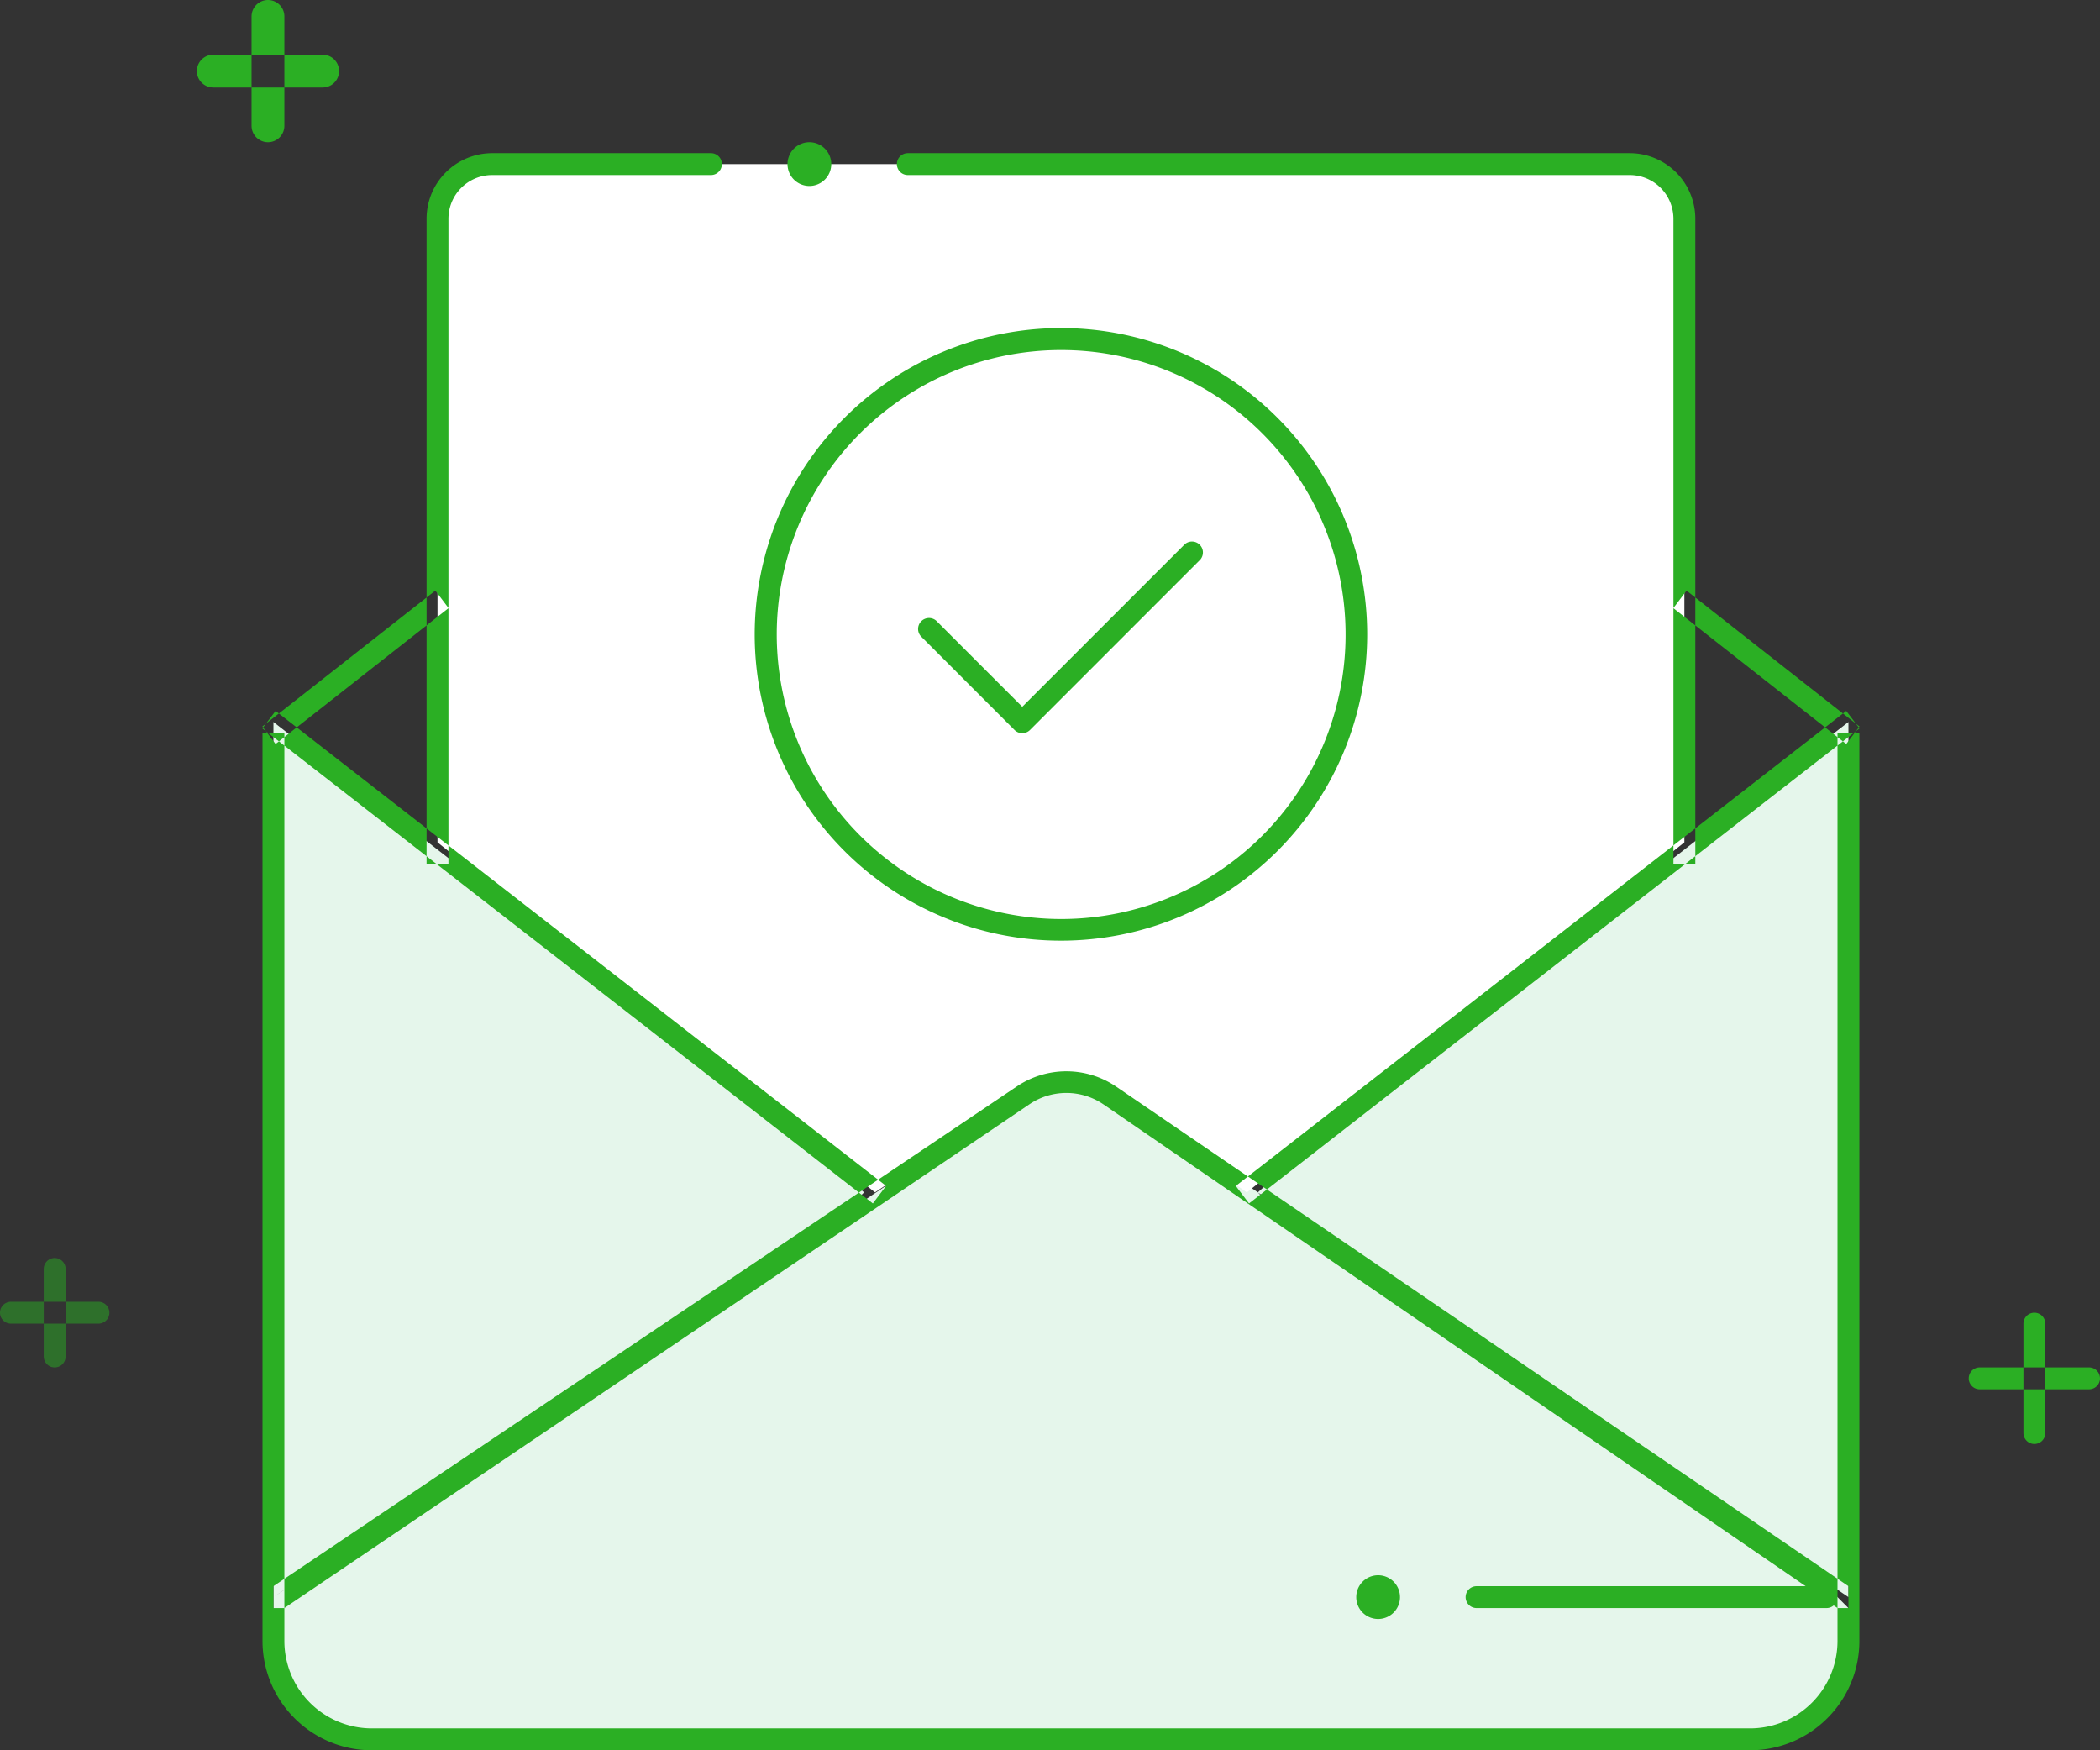 <svg id="ico54" xmlns="http://www.w3.org/2000/svg" width="192" height="160" viewBox="0 0 192 160">
  <rect x="0" y="0" width="192" height="160" fill="#333333" stroke="none"/>
<defs>
    <style>
      .cls-1 {
        fill: #e5f6eb;
      }

      .cls-1, .cls-2, .cls-3, .cls-4 {
        fill-rule: evenodd;
      }

      .cls-2 {
        fill: #fff;
      }

      .cls-3, .cls-4 {
        fill: #2baf24;
      }

      .cls-4 {
        opacity: 0.5;
      }
    </style>
  </defs>
  <path id="_02" data-name="02" class="cls-1" d="M1036,1420v80l-53-36-1-1,9-8Zm-144,0v80l53-36,1-1-9-8Zm143,80-53-37-10-7-5-3h-5l-70,47v6l2,4,3,2,2,1h129l3-1,2-2,2-3,1-3v-3Zm-71-116.01a28,28,0,1,1-28,28A28.029,28.029,0,0,1,964,1383.99Z" transform="translate(-867 -1354)"/>
  <path id="形状_9" data-name="形状 9" class="cls-2" d="M981,1463l40-32v-57l-2-4-2-1H912l-5,2v60l40,32,15-10h3l3,1Z" transform="translate(-867 -1354)"/>
  <path id="形状_8" data-name="形状 8" class="cls-3" d="M1027,1514H901a10,10,0,0,1-10-10v-83h2v83a8,8,0,0,0,8,8h126a8,8,0,0,0,8-8v-83h2v83A10,10,0,0,1,1027,1514Zm-7-81v-59a4,4,0,0,0-4-4H950a1,1,0,0,1,0-2h66a6,6,0,0,1,6,6v59h-2Zm-79-62a2,2,0,1,1,2-2A2,2,0,0,1,941,1371Zm23,12.99a28,28,0,1,1-28,28A28.029,28.029,0,0,1,964,1383.99Zm0,54.02a26.005,26.005,0,1,0-25.984-26A26.027,26.027,0,0,0,964,1438.01Zm-11.314-27.18,7.779,7.78,14.849-14.85a1,1,0,0,1,1.414,1.41l-15.556,15.56a1,1,0,0,1-1.415,0l-8.485-8.49A1,1,0,1,1,952.686,1410.83ZM932,1370H912a4,4,0,0,0-4,4v59h-2v-59a6,6,0,0,1,6-6h20A1,1,0,0,1,932,1370Zm103,131-0.35-.24a1,1,0,0,1-.65.24h-32a1,1,0,0,1,0-2h30.09l-64.225-44.06a6.023,6.023,0,0,0-6.737,0L893,1501h-1v-2l68.005-45.71a8.1,8.1,0,0,1,8.983,0L1036,1499v2h-1Zm-42-3a2,2,0,1,1-2,2A2,2,0,0,1,993,1498Zm-102.013-77.41,1.21-1.6,55.816,43.42-1.21,1.6Zm146.023,0-1.21-1.6-55.813,43.42,1.21,1.6Zm-146.023-.18,1.21,1.6,15.816-12.42-1.21-1.6Zm146.023,0-1.21,1.6-15.81-12.42,1.21-1.6Z" transform="translate(-867 -1354)"/>
  <path id="矩形_2" data-name="矩形 2" class="cls-4" d="M868,1473h8a1,1,0,0,1,0,2h-8A1,1,0,0,1,868,1473Zm4-4a1,1,0,0,1,1,1v8a1,1,0,0,1-2,0v-8A1,1,0,0,1,872,1469Z" transform="translate(-867 -1354)"/>
  <path id="矩形_2-2" data-name="矩形 2" class="cls-3" d="M1048,1479h10a1,1,0,0,1,0,2h-10A1,1,0,0,1,1048,1479Zm5-5a1,1,0,0,1,1,1v10a1,1,0,0,1-2,0v-10A1,1,0,0,1,1053,1474Z" transform="translate(-867 -1354)"/>
  <path id="矩形_2-3" data-name="矩形 2" class="cls-3" d="M886.5,1359h10a1.5,1.5,0,0,1,0,3h-10A1.5,1.5,0,0,1,886.5,1359Zm5-5a1.5,1.5,0,0,1,1.5,1.5v10a1.5,1.5,0,0,1-3,0v-10A1.5,1.5,0,0,1,891.5,1354Z" transform="translate(-867 -1354)"/>
</svg>
